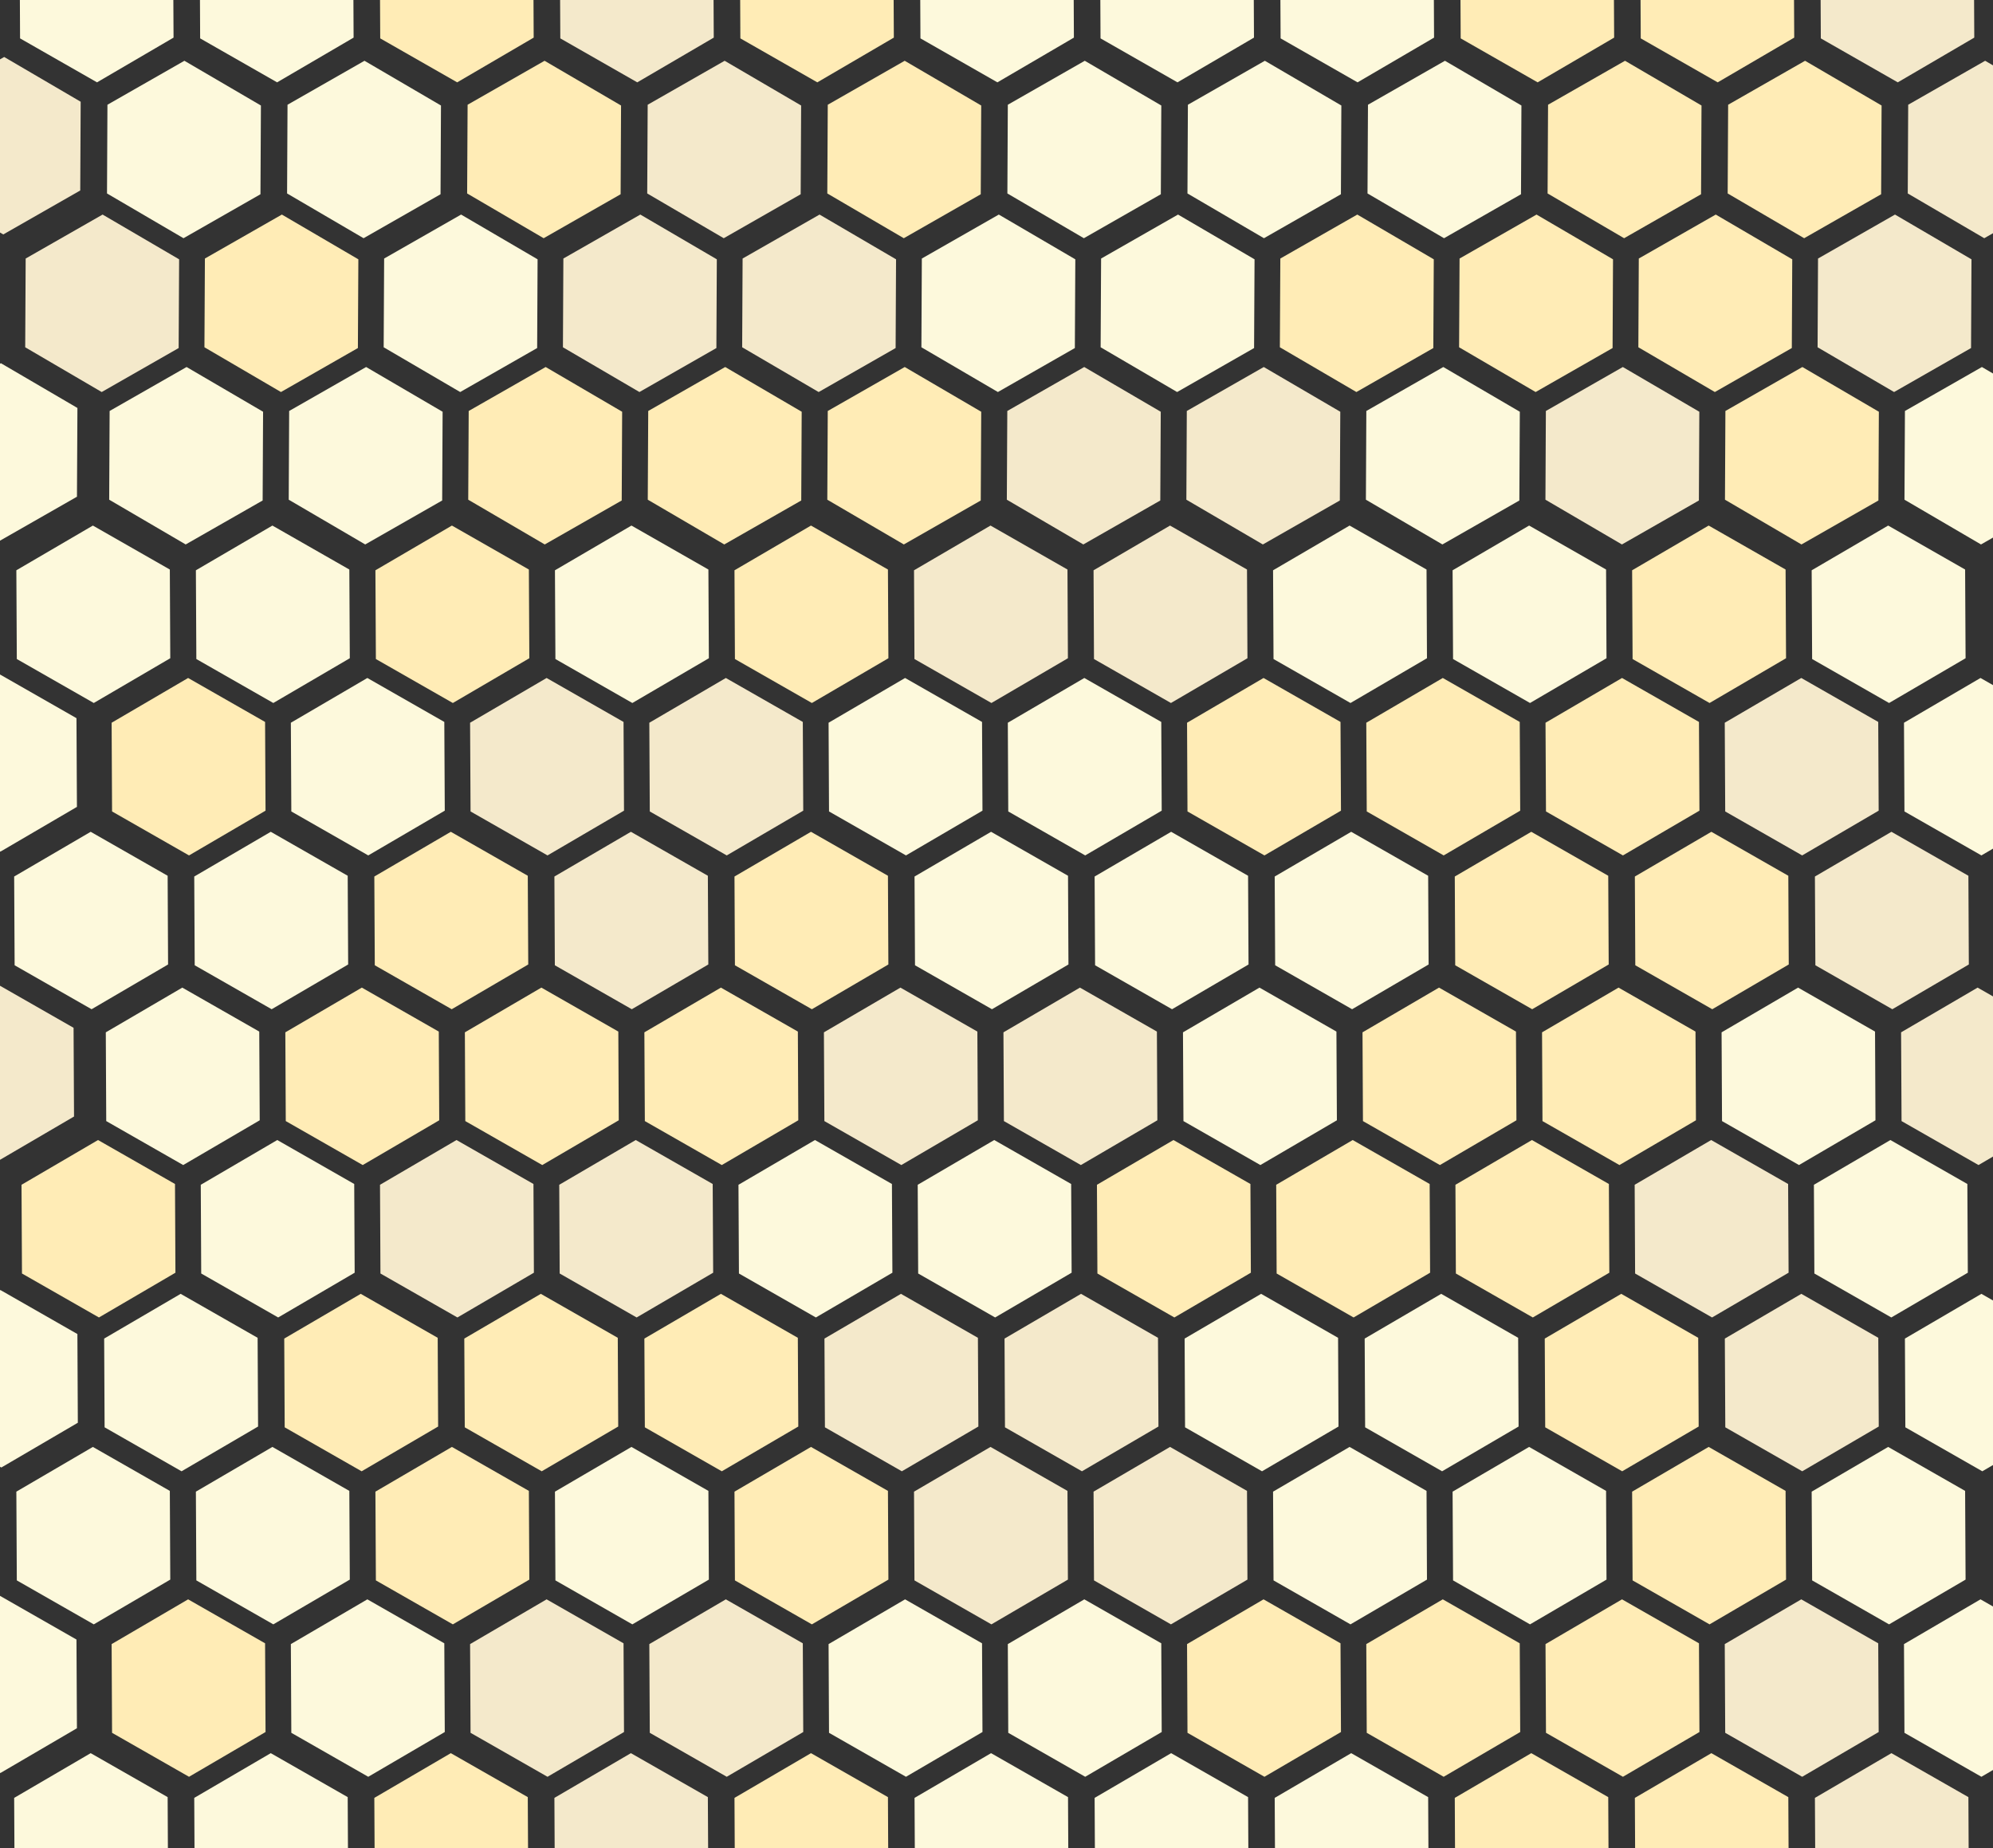 <?xml version="1.0" encoding="UTF-8"?><svg id="a" xmlns="http://www.w3.org/2000/svg" xmlns:xlink="http://www.w3.org/1999/xlink" viewBox="0 0 729 676"><rect x="0" y="0" width="729" height="676" fill="#333333" stroke="none"/><defs><style>.c{fill:none;}.d{fill:#ffecb6;}.e{fill:#f4e9cb;}.f{fill:#fdf9dc;}.g{clip-path:url(#b);}</style><clipPath id="b"><rect class="c" width="729" height="676"/></clipPath></defs><g class="g"><g><g><polygon class="f" points="105.01 70.76 132.99 87.13 161.14 71.05 161.3 38.59 133.32 22.23 105.17 38.31 105.01 70.76"/><polygon class="f" points="39.14 70.76 67.12 87.13 95.27 71.05 95.44 38.59 67.45 22.23 39.3 38.31 39.14 70.76"/><polygon class="f" points="500.21 70.76 528.2 87.13 556.35 71.05 556.51 38.59 528.53 22.23 500.38 38.31 500.21 70.76"/><polygon class="f" points="434.35 70.76 462.33 87.13 490.48 71.05 490.64 38.59 462.66 22.23 434.51 38.31 434.35 70.76"/><polygon class="f" points="368.48 70.76 396.46 87.13 424.61 71.05 424.78 38.59 396.79 22.23 368.64 38.31 368.48 70.76"/><polygon class="f" points="752.92 150.6 724.94 134.24 696.79 150.32 696.62 182.77 724.61 199.14 752.76 183.06 752.92 150.6"/><polygon class="f" points="499.78 150.32 499.62 182.77 527.6 199.14 555.75 183.06 555.92 150.6 527.93 134.24 499.78 150.32"/><polygon class="f" points="105.77 150.32 105.61 182.77 133.59 199.14 161.74 183.06 161.9 150.6 133.92 134.24 105.77 150.32"/><polygon class="f" points="40.1 150.32 39.94 182.77 67.92 199.14 96.07 183.06 96.23 150.6 68.25 134.24 40.1 150.32"/><polygon class="f" points="402.76 94.56 402.59 127.02 430.57 143.39 458.72 127.3 458.89 94.85 430.9 78.48 402.76 94.56"/><polygon class="f" points="337.19 94.56 337.03 127.02 365.01 143.39 393.16 127.3 393.33 94.85 365.34 78.48 337.19 94.56"/><polygon class="f" points="140.51 94.56 140.34 127.02 168.33 143.39 196.48 127.3 196.64 94.85 168.66 78.48 140.51 94.56"/><polygon class="f" points="38.26 522.06 66.41 538.14 94.4 521.77 94.23 489.32 66.08 473.24 38.1 489.6 38.26 522.06"/><polygon class="f" points="527.49 538.14 555.47 521.77 555.31 489.32 527.16 473.24 499.17 489.6 499.34 522.06 527.49 538.14"/><polygon class="f" points="461.62 538.14 489.6 521.77 489.44 489.32 461.29 473.24 433.31 489.6 433.47 522.06 461.62 538.14"/><polygon class="f" points="725.09 538.14 753.08 521.77 752.91 489.32 724.76 473.24 696.78 489.6 696.94 522.06 725.09 538.14"/><polygon class="f" points="658.03 426.13 686.01 409.76 685.85 377.31 657.7 361.23 629.72 377.59 629.88 410.05 658.03 426.13"/><polygon class="f" points="461.02 426.13 489.01 409.76 488.84 377.31 460.69 361.23 432.71 377.59 432.88 410.05 461.02 426.13"/><polygon class="f" points="38.86 410.05 67.01 426.13 95 409.76 94.83 377.31 66.68 361.23 38.7 377.59 38.86 410.05"/><polygon class="f" points="391.98 465.51 391.81 433.06 363.67 416.98 335.68 433.35 335.85 465.8 364 481.88 391.98 465.51"/><polygon class="f" points="326.42 465.51 326.25 433.06 298.1 416.98 270.12 433.35 270.29 465.8 298.43 481.88 326.42 465.51"/><polygon class="f" points="73.6 465.8 101.75 481.88 129.73 465.51 129.57 433.06 101.42 416.98 73.44 433.35 73.6 465.8"/><polygon class="f" points="719.79 465.51 719.62 433.06 691.47 416.98 663.49 433.35 663.66 465.8 691.8 481.88 719.79 465.51"/><polygon class="f" points="71.22 353.06 99.37 369.14 127.35 352.77 127.18 320.32 99.04 304.24 71.05 320.6 71.22 353.06"/><polygon class="f" points="61.48 352.77 61.32 320.32 33.17 304.24 5.18 320.6 5.35 353.06 33.5 369.14 61.48 352.77"/><polygon class="f" points="522.56 352.77 522.39 320.32 494.24 304.24 466.26 320.6 466.43 353.06 494.57 369.14 522.56 352.77"/><polygon class="f" points="456.69 352.77 456.52 320.32 428.38 304.24 400.39 320.6 400.56 353.06 428.71 369.14 456.69 352.77"/><polygon class="f" points="390.82 352.77 390.66 320.32 362.51 304.24 334.52 320.6 334.69 353.06 362.84 369.14 390.82 352.77"/><polygon class="f" points="230.97 192.23 202.99 208.59 203.16 241.05 231.3 257.13 259.29 240.76 259.12 208.31 230.97 192.23"/><polygon class="f" points="718.8 208.31 690.65 192.23 662.67 208.59 662.84 241.05 690.98 257.13 718.97 240.76 718.8 208.31"/><polygon class="f" points="493.65 192.23 465.66 208.59 465.83 241.05 493.98 257.13 521.96 240.76 521.8 208.31 493.65 192.23"/><polygon class="f" points="99.64 192.23 71.65 208.59 71.82 241.05 99.97 257.13 127.95 240.76 127.78 208.31 99.64 192.23"/><polygon class="f" points="62.28 240.76 62.12 208.31 33.97 192.23 5.98 208.59 6.15 241.05 34.3 257.13 62.28 240.76"/><polygon class="f" points="368.64 264.35 368.8 296.8 396.95 312.88 424.93 296.51 424.77 264.06 396.62 247.98 368.64 264.35"/><polygon class="f" points="303.08 264.35 303.24 296.8 331.39 312.88 359.37 296.51 359.21 264.06 331.06 247.98 303.08 264.35"/><polygon class="f" points="106.39 264.35 106.56 296.8 134.7 312.88 162.69 296.51 162.52 264.06 134.37 247.98 106.39 264.35"/><polygon class="f" points="752.58 264.06 724.43 247.98 696.44 264.35 696.61 296.8 724.76 312.88 752.74 296.51 752.58 264.06"/><polygon class="f" points="559.32 192.23 531.33 208.59 531.5 241.05 559.65 257.13 587.63 240.76 587.47 208.31 559.32 192.23"/><polygon class="f" points="127.18 657.32 99.04 641.24 71.05 657.6 71.22 690.06 99.37 706.14 127.35 689.77 127.18 657.32"/><polygon class="f" points="61.32 657.32 33.17 641.24 5.18 657.6 5.35 690.06 33.5 706.14 61.48 689.77 61.32 657.32"/><polygon class="f" points="522.39 657.32 494.24 641.24 466.26 657.6 466.43 690.06 494.57 706.14 522.56 689.77 522.39 657.32"/><polygon class="f" points="456.52 657.32 428.38 641.24 400.39 657.6 400.56 690.06 428.71 706.14 456.69 689.77 456.52 657.32"/><polygon class="f" points="390.66 657.32 362.51 641.24 334.52 657.6 334.69 690.06 362.84 706.14 390.82 689.77 390.66 657.32"/><polygon class="f" points="259.29 577.76 259.12 545.31 230.97 529.23 202.99 545.59 203.16 578.05 231.3 594.13 259.29 577.76"/><polygon class="f" points="718.97 577.76 718.8 545.31 690.65 529.23 662.67 545.59 662.84 578.05 690.98 594.13 718.97 577.76"/><polygon class="f" points="521.96 577.76 521.8 545.31 493.65 529.23 465.66 545.59 465.83 578.05 493.98 594.13 521.96 577.76"/><polygon class="f" points="127.95 577.76 127.78 545.31 99.64 529.23 71.65 545.59 71.82 578.05 99.97 594.13 127.95 577.76"/><polygon class="f" points="62.28 577.76 62.12 545.31 33.97 529.23 5.98 545.59 6.15 578.05 34.3 594.13 62.28 577.76"/><polygon class="f" points="396.95 649.88 424.93 633.51 424.77 601.06 396.62 584.98 368.64 601.35 368.8 633.8 396.95 649.88"/><polygon class="f" points="331.39 649.88 359.37 633.51 359.21 601.06 331.06 584.98 303.08 601.35 303.24 633.8 331.39 649.88"/><polygon class="f" points="134.7 649.88 162.69 633.51 162.52 601.06 134.37 584.98 106.39 601.35 106.56 633.8 134.7 649.88"/><polygon class="f" points="724.76 649.88 752.74 633.51 752.58 601.06 724.43 584.98 696.44 601.35 696.61 633.8 724.76 649.88"/><polygon class="f" points="587.63 577.76 587.47 545.31 559.32 529.23 531.33 545.59 531.5 578.05 559.65 594.13 587.63 577.76"/><polygon class="e" points="236.74 70.76 264.73 87.13 292.87 71.05 293.04 38.59 265.06 22.23 236.91 38.31 236.74 70.76"/><polygon class="e" points="697.82 70.76 725.8 87.13 753.95 71.05 754.12 38.59 726.13 22.23 697.98 38.31 697.82 70.76"/><polygon class="e" points="65.35 127.3 65.52 94.85 37.53 78.48 9.39 94.56 9.22 127.02 37.2 143.39 65.35 127.3"/><polygon class="e" points="271.63 94.56 271.47 127.02 299.45 143.39 327.6 127.3 327.76 94.85 299.78 78.48 271.63 94.56"/><polygon class="e" points="206.07 94.56 205.91 127.02 233.89 143.39 262.04 127.3 262.2 94.85 234.22 78.48 206.07 94.56"/><polygon class="e" points="665 94.56 664.84 127.02 692.82 143.39 720.97 127.3 721.13 94.85 693.15 78.48 665 94.56"/><polygon class="e" points="565.45 150.32 565.29 182.77 593.27 199.14 621.42 183.06 621.58 150.6 593.6 134.24 565.45 150.32"/><polygon class="e" points="434.11 150.32 433.95 182.77 461.93 199.14 490.08 183.06 490.25 150.6 462.26 134.24 434.11 150.32"/><polygon class="e" points="368.45 150.32 368.28 182.77 396.26 199.14 424.41 183.06 424.58 150.6 396.59 134.24 368.45 150.32"/><polygon class="e" points="659.22 538.14 687.21 521.77 687.04 489.32 658.89 473.24 630.91 489.6 631.08 522.06 659.22 538.14"/><polygon class="e" points="395.75 538.14 423.74 521.77 423.57 489.32 395.42 473.24 367.44 489.6 367.6 522.06 395.75 538.14"/><polygon class="e" points="329.88 538.14 357.87 521.77 357.7 489.32 329.55 473.24 301.57 489.6 301.74 522.06 329.88 538.14"/><polygon class="e" points="260.86 465.51 260.69 433.06 232.54 416.98 204.56 433.35 204.72 465.8 232.87 481.88 260.86 465.51"/><polygon class="e" points="195.29 465.51 195.13 433.06 166.98 416.98 139 433.35 139.16 465.8 167.31 481.88 195.29 465.51"/><polygon class="e" points="654.23 465.51 654.06 433.06 625.91 416.98 597.93 433.35 598.09 465.8 626.24 481.88 654.23 465.51"/><polygon class="e" points="395.36 426.13 423.34 409.76 423.17 377.31 395.02 361.23 367.04 377.59 367.21 410.05 395.36 426.13"/><polygon class="e" points="329.69 426.13 357.67 409.76 357.5 377.31 329.36 361.23 301.37 377.59 301.54 410.05 329.69 426.13"/><polygon class="e" points="751.52 377.31 723.37 361.23 695.38 377.59 695.55 410.05 723.7 426.13 751.68 409.76 751.52 377.31"/><polygon class="e" points="259.09 352.77 258.92 320.32 230.77 304.24 202.79 320.6 202.95 353.06 231.1 369.14 259.09 352.77"/><polygon class="e" points="720.16 352.77 720 320.32 691.85 304.24 663.86 320.6 664.03 353.06 692.18 369.14 720.16 352.77"/><polygon class="e" points="237.51 264.35 237.68 296.8 265.83 312.88 293.81 296.51 293.65 264.06 265.5 247.98 237.51 264.35"/><polygon class="e" points="171.95 264.35 172.12 296.8 200.27 312.88 228.25 296.51 228.08 264.06 199.94 247.98 171.95 264.35"/><polygon class="e" points="630.88 264.35 631.05 296.8 659.2 312.88 687.18 296.51 687.02 264.06 658.87 247.98 630.88 264.35"/><polygon class="e" points="427.98 192.23 400 208.59 400.16 241.05 428.31 257.13 456.29 240.76 456.13 208.31 427.98 192.23"/><polygon class="e" points="362.31 192.23 334.33 208.59 334.49 241.05 362.64 257.13 390.62 240.76 390.46 208.31 362.31 192.23"/><polygon class="e" points="258.92 657.32 230.77 641.24 202.79 657.6 202.95 690.06 231.1 706.14 259.09 689.77 258.92 657.32"/><polygon class="e" points="720 657.32 691.85 641.24 663.86 657.6 664.03 690.06 692.18 706.14 720.16 689.77 720 657.32"/><polygon class="e" points="265.83 649.88 293.81 633.51 293.65 601.06 265.5 584.98 237.51 601.35 237.68 633.8 265.83 649.88"/><polygon class="e" points="200.27 649.88 228.25 633.51 228.08 601.06 199.94 584.98 171.95 601.35 172.12 633.8 200.27 649.88"/><polygon class="e" points="659.2 649.88 687.18 633.51 687.02 601.06 658.87 584.98 630.88 601.35 631.05 633.8 659.2 649.88"/><polygon class="e" points="456.29 577.76 456.13 545.31 427.98 529.23 400 545.59 400.16 578.05 428.31 594.13 456.29 577.76"/><polygon class="e" points="390.62 577.76 390.46 545.31 362.31 529.23 334.33 545.59 334.49 578.05 362.64 594.13 390.62 577.76"/><polygon class="d" points="631.95 70.76 659.93 87.13 688.08 71.05 688.25 38.59 660.26 22.23 632.12 38.31 631.95 70.76"/><polygon class="d" points="170.87 70.76 198.86 87.13 227.01 71.05 227.17 38.59 199.19 22.23 171.04 38.31 170.87 70.76"/><polygon class="d" points="302.61 70.76 330.59 87.13 358.74 71.05 358.91 38.59 330.92 22.23 302.78 38.31 302.61 70.76"/><polygon class="d" points="566.08 70.76 594.07 87.13 622.21 71.05 622.38 38.59 594.4 22.23 566.25 38.31 566.08 70.76"/><polygon class="d" points="237.11 150.32 236.94 182.77 264.93 199.14 293.08 183.06 293.24 150.6 265.26 134.24 237.11 150.32"/><polygon class="d" points="171.44 150.32 171.27 182.77 199.26 199.14 227.41 183.06 227.57 150.6 199.59 134.24 171.44 150.32"/><polygon class="d" points="302.78 150.32 302.61 182.77 330.6 199.14 358.74 183.06 358.91 150.6 330.93 134.24 302.78 150.32"/><polygon class="d" points="533.88 94.56 533.71 127.02 561.7 143.39 589.85 127.3 590.01 94.85 562.03 78.48 533.88 94.56"/><polygon class="d" points="468.32 94.56 468.15 127.02 496.14 143.39 524.28 127.3 524.45 94.85 496.47 78.48 468.32 94.56"/><polygon class="d" points="599.44 94.56 599.28 127.02 627.26 143.39 655.41 127.3 655.57 94.85 627.59 78.48 599.44 94.56"/><polygon class="d" points="74.95 94.56 74.78 127.02 102.77 143.39 130.91 127.3 131.08 94.85 103.1 78.48 74.95 94.56"/><polygon class="d" points="631.12 150.32 630.96 182.77 658.94 199.14 687.09 183.06 687.25 150.6 659.27 134.24 631.12 150.32"/><polygon class="d" points="593.36 538.14 621.34 521.77 621.17 489.32 593.02 473.24 565.04 489.6 565.21 522.06 593.36 538.14"/><polygon class="d" points="198.15 538.14 226.13 521.77 225.97 489.32 197.82 473.24 169.83 489.6 170 522.06 198.15 538.14"/><polygon class="d" points="132.28 538.14 160.26 521.77 160.1 489.32 131.95 473.24 103.97 489.6 104.13 522.06 132.28 538.14"/><polygon class="d" points="264.02 538.14 292 521.77 291.83 489.32 263.69 473.24 235.7 489.6 235.87 522.06 264.02 538.14"/><polygon class="d" points="198.35 426.13 226.33 409.76 226.17 377.31 198.02 361.23 170.04 377.59 170.2 410.05 198.35 426.13"/><polygon class="d" points="104.37 377.59 104.53 410.05 132.68 426.13 160.66 409.76 160.5 377.31 132.35 361.23 104.37 377.59"/><polygon class="d" points="264.02 426.13 292 409.76 291.84 377.31 263.69 361.23 235.7 377.59 235.87 410.05 264.02 426.13"/><polygon class="d" points="523.1 465.51 522.94 433.06 494.79 416.98 466.81 433.35 466.97 465.8 495.12 481.88 523.1 465.51"/><polygon class="d" points="457.54 465.51 457.38 433.06 429.23 416.98 401.24 433.35 401.41 465.8 429.56 481.88 457.54 465.51"/><polygon class="d" points="588.66 465.51 588.5 433.06 560.35 416.98 532.37 433.35 532.53 465.8 560.68 481.88 588.66 465.51"/><polygon class="d" points="64.17 465.51 64.01 433.06 35.86 416.98 7.87 433.35 8.04 465.8 36.19 481.88 64.17 465.51"/><polygon class="d" points="526.69 426.13 554.68 409.76 554.51 377.31 526.36 361.23 498.38 377.59 498.54 410.05 526.69 426.13"/><polygon class="d" points="592.36 426.13 620.34 409.76 620.18 377.31 592.03 361.23 564.05 377.59 564.21 410.05 592.36 426.13"/><polygon class="d" points="654.29 352.77 654.13 320.32 625.98 304.24 598 320.6 598.16 353.06 626.31 369.14 654.29 352.77"/><polygon class="d" points="193.22 352.77 193.05 320.32 164.9 304.24 136.92 320.6 137.09 353.06 165.23 369.14 193.22 352.77"/><polygon class="d" points="324.95 352.77 324.79 320.32 296.64 304.24 268.66 320.6 268.82 353.06 296.97 369.14 324.95 352.77"/><polygon class="d" points="588.43 352.77 588.26 320.32 560.11 304.24 532.13 320.6 532.29 353.06 560.44 369.14 588.43 352.77"/><polygon class="d" points="165.3 192.23 137.32 208.59 137.49 241.05 165.64 257.13 193.62 240.76 193.45 208.31 165.3 192.23"/><polygon class="d" points="296.64 192.23 268.66 208.59 268.82 241.05 296.97 257.13 324.96 240.76 324.79 208.31 296.64 192.23"/><polygon class="d" points="499.76 264.35 499.93 296.8 528.07 312.88 556.06 296.51 555.89 264.06 527.74 247.98 499.76 264.35"/><polygon class="d" points="434.2 264.35 434.36 296.8 462.51 312.88 490.5 296.51 490.33 264.06 462.18 247.98 434.2 264.35"/><polygon class="d" points="565.32 264.35 565.49 296.8 593.64 312.88 621.62 296.51 621.45 264.06 593.3 247.98 565.32 264.35"/><polygon class="d" points="40.99 296.8 69.14 312.88 97.13 296.51 96.96 264.06 68.81 247.98 40.83 264.35 40.99 296.8"/><polygon class="d" points="624.99 192.23 597 208.59 597.17 241.05 625.32 257.13 653.3 240.76 653.13 208.31 624.99 192.23"/><polygon class="d" points="654.13 657.32 625.98 641.24 598 657.6 598.16 690.06 626.31 706.14 654.29 689.77 654.13 657.32"/><polygon class="d" points="193.05 657.32 164.9 641.24 136.92 657.6 137.09 690.06 165.23 706.14 193.22 689.77 193.05 657.32"/><polygon class="d" points="324.79 657.32 296.64 641.24 268.66 657.6 268.82 690.06 296.97 706.14 324.95 689.77 324.79 657.32"/><polygon class="d" points="588.26 657.32 560.11 641.24 532.13 657.6 532.29 690.06 560.44 706.14 588.43 689.77 588.26 657.32"/><polygon class="d" points="193.62 577.76 193.45 545.31 165.3 529.23 137.32 545.59 137.49 578.05 165.64 594.13 193.62 577.76"/><polygon class="d" points="324.96 577.76 324.79 545.31 296.64 529.23 268.66 545.59 268.82 578.05 296.97 594.13 324.96 577.76"/><polygon class="d" points="528.07 649.88 556.06 633.51 555.89 601.06 527.74 584.98 499.76 601.35 499.93 633.8 528.07 649.88"/><polygon class="d" points="462.51 649.88 490.5 633.51 490.33 601.06 462.18 584.98 434.2 601.35 434.36 633.8 462.51 649.88"/><polygon class="d" points="593.64 649.88 621.62 633.51 621.45 601.06 593.3 584.98 565.32 601.35 565.49 633.8 593.64 649.88"/><polygon class="d" points="40.99 633.8 69.14 649.88 97.13 633.51 96.96 601.06 68.81 584.98 40.83 601.35 40.99 633.8"/><polygon class="d" points="653.3 577.76 653.13 545.31 624.99 529.23 597 545.59 597.17 578.05 625.32 594.13 653.3 577.76"/></g><polygon class="f" points="129.18 -18.7 101.03 -34.78 73.05 -18.41 73.21 14.04 101.36 30.12 129.34 13.76 129.18 -18.7"/><polygon class="f" points="63.31 -18.7 35.16 -34.78 7.18 -18.41 7.34 14.04 35.49 30.12 63.48 13.76 63.31 -18.7"/><polygon class="f" points="524.39 -18.7 496.24 -34.78 468.25 -18.41 468.42 14.04 496.57 30.12 524.55 13.76 524.39 -18.7"/><polygon class="f" points="458.52 -18.7 430.37 -34.78 402.39 -18.41 402.55 14.04 430.7 30.12 458.68 13.76 458.52 -18.7"/><polygon class="f" points="392.65 -18.7 364.5 -34.78 336.52 -18.41 336.68 14.04 364.83 30.12 392.81 13.76 392.65 -18.7"/><polygon class="e" points="260.91 -18.7 232.76 -34.78 204.78 -18.41 204.95 14.04 233.1 30.12 261.08 13.76 260.91 -18.7"/><polygon class="e" points="721.99 -18.7 693.84 -34.78 665.86 -18.41 666.02 14.04 694.17 30.12 722.15 13.76 721.99 -18.7"/><polygon class="d" points="656.12 -18.7 627.97 -34.78 599.99 -18.41 600.15 14.04 628.3 30.12 656.29 13.76 656.12 -18.7"/><polygon class="d" points="195.05 -18.7 166.9 -34.78 138.91 -18.41 139.08 14.04 167.23 30.12 195.21 13.76 195.05 -18.7"/><polygon class="d" points="326.78 -18.7 298.63 -34.78 270.65 -18.41 270.81 14.04 298.96 30.12 326.95 13.76 326.78 -18.7"/><polygon class="d" points="590.25 -18.7 562.1 -34.78 534.12 -18.41 534.29 14.04 562.44 30.12 590.42 13.76 590.25 -18.7"/><g><polygon class="f" points="28.32 149.22 .33 132.85 -27.82 148.94 -27.98 181.39 0 197.76 28.15 181.68 28.32 149.22"/><polygon class="f" points=".49 536.76 28.47 520.39 28.31 487.94 .16 471.85 -27.83 488.22 -27.66 520.68 .49 536.76"/><polygon class="f" points="27.97 262.68 -.18 246.6 -28.16 262.97 -27.99 295.42 .15 311.5 28.14 295.13 27.97 262.68"/><polygon class="f" points=".15 648.5 28.14 632.13 27.97 599.68 -.18 583.6 -28.16 599.97 -27.99 632.42 .15 648.5"/><polygon class="e" points="-26.79 69.38 1.2 85.75 29.35 69.67 29.51 37.21 1.53 20.84 -26.62 36.93 -26.79 69.38"/><polygon class="e" points="26.91 375.93 -1.24 359.84 -29.22 376.21 -29.05 408.67 -.91 424.75 27.08 408.38 26.91 375.93"/></g></g></g></svg>